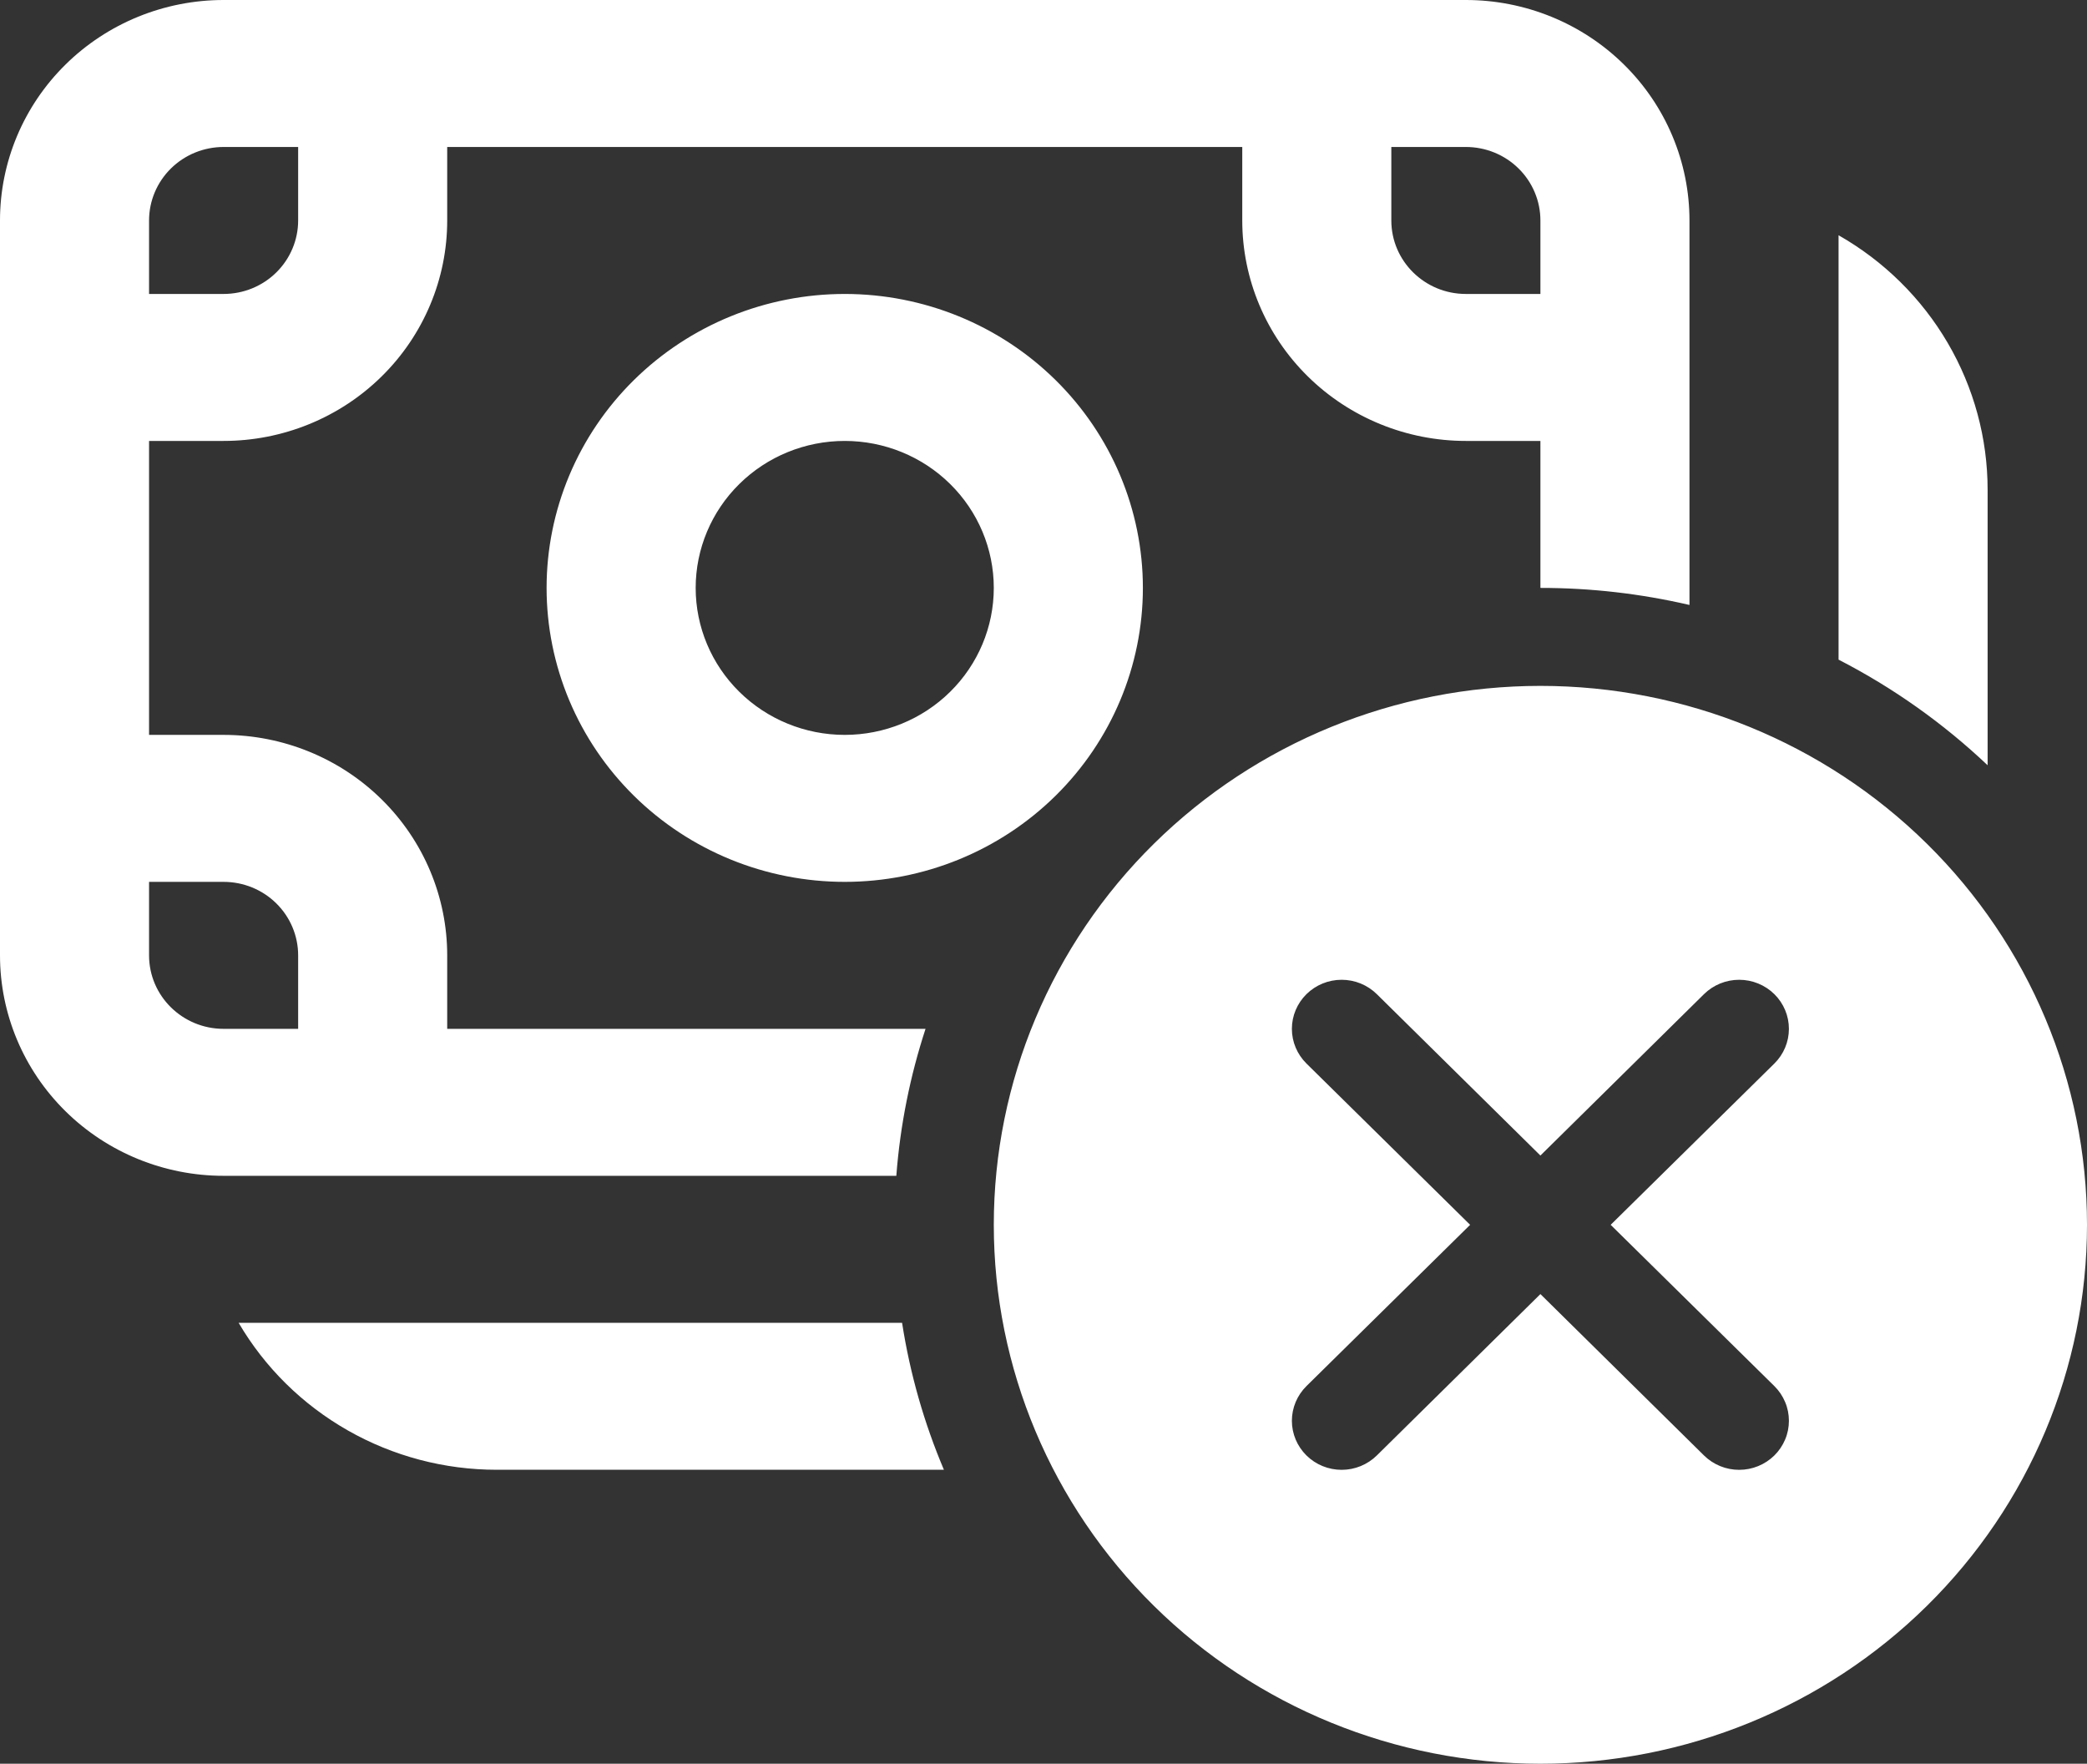 <svg width="71" height="60" viewBox="0 0 71 60" fill="none" xmlns="http://www.w3.org/2000/svg">
<rect x="0" y="0" width="71" height="60" fill="#333333" stroke="none"/>
<path d="M28.738 10C27.406 10 26.087 10.259 24.857 10.761C23.626 11.264 22.508 12 21.566 12.929C20.624 13.857 19.877 14.96 19.367 16.173C18.858 17.386 18.595 18.687 18.595 20C18.595 21.313 18.858 22.614 19.367 23.827C19.877 25.04 20.624 26.142 21.566 27.071C22.508 28 23.626 28.736 24.857 29.239C26.087 29.741 27.406 30 28.738 30C31.428 30 34.008 28.946 35.91 27.071C37.812 25.196 38.881 22.652 38.881 20C38.881 17.348 37.812 14.804 35.91 12.929C34.008 11.054 31.428 10 28.738 10ZM23.667 20C23.667 18.674 24.201 17.402 25.152 16.465C26.103 15.527 27.393 15 28.738 15C30.083 15 31.373 15.527 32.324 16.465C33.275 17.402 33.809 18.674 33.809 20C33.809 21.326 33.275 22.598 32.324 23.535C31.373 24.473 30.083 25 28.738 25C27.393 25 26.103 24.473 25.152 23.535C24.201 22.598 23.667 21.326 23.667 20ZM0 7.5C0 5.511 0.801 3.603 2.228 2.197C3.655 0.79 5.59 0 7.607 0H49.869C50.868 0 51.857 0.194 52.78 0.571C53.703 0.948 54.542 1.5 55.248 2.197C55.955 2.893 56.515 3.72 56.897 4.63C57.279 5.54 57.476 6.515 57.476 7.5V20.58C55.814 20.194 54.112 19.999 52.405 20V15H49.869C47.852 15 45.917 14.21 44.49 12.803C43.063 11.397 42.262 9.489 42.262 7.5V5H15.214V7.5C15.214 8.485 15.018 9.46 14.635 10.37C14.253 11.28 13.693 12.107 12.986 12.803C12.28 13.5 11.441 14.052 10.518 14.429C9.595 14.806 8.606 15 7.607 15H5.071V25H7.607C9.625 25 11.56 25.79 12.986 27.197C14.413 28.603 15.214 30.511 15.214 32.5V35H31.487C30.966 36.593 30.625 38.267 30.493 40H7.607C5.59 40 3.655 39.21 2.228 37.803C0.801 36.397 0 34.489 0 32.5V7.5ZM7.607 5C6.935 5 6.29 5.263 5.814 5.732C5.339 6.201 5.071 6.837 5.071 7.5V10H7.607C8.28 10 8.925 9.737 9.4 9.268C9.876 8.799 10.143 8.163 10.143 7.5V5H7.607ZM52.405 10V7.5C52.405 6.837 52.138 6.201 51.662 5.732C51.187 5.263 50.542 5 49.869 5H47.333V7.5C47.333 8.88 48.469 10 49.869 10H52.405ZM5.071 32.5C5.071 33.88 6.207 35 7.607 35H10.143V32.5C10.143 31.837 9.876 31.201 9.4 30.732C8.925 30.263 8.28 30 7.607 30H5.071V32.5ZM8.118 45H30.689C30.959 46.743 31.443 48.42 32.112 50H16.905C15.124 50.001 13.374 49.539 11.832 48.661C10.289 47.783 9.008 46.521 8.118 45ZM62.548 22.44C64.403 23.394 66.11 24.604 67.619 26.033V16.667C67.62 14.911 67.151 13.186 66.261 11.665C65.371 10.144 64.09 8.881 62.548 8.003V22.44ZM71 41.667C71 46.529 69.041 51.192 65.554 54.63C62.066 58.069 57.337 60 52.405 60C47.473 60 42.743 58.069 39.256 54.63C35.769 51.192 33.809 46.529 33.809 41.667C33.809 36.804 35.769 32.141 39.256 28.703C42.743 25.265 47.473 23.333 52.405 23.333C57.337 23.333 62.066 25.265 65.554 28.703C69.041 32.141 71 36.804 71 41.667ZM46.84 33.82C46.522 33.507 46.092 33.331 45.643 33.331C45.194 33.331 44.763 33.507 44.446 33.82C44.129 34.133 43.95 34.557 43.95 35C43.95 35.443 44.129 35.867 44.446 36.18L50.014 41.667L44.446 47.153C44.129 47.466 43.95 47.891 43.95 48.333C43.95 48.776 44.129 49.2 44.446 49.513C44.763 49.826 45.194 50.002 45.643 50.002C46.092 50.002 46.522 49.826 46.84 49.513L52.405 44.023L57.97 49.513C58.127 49.668 58.314 49.791 58.519 49.875C58.724 49.959 58.944 50.002 59.167 50.002C59.389 50.002 59.609 49.959 59.814 49.875C60.02 49.791 60.206 49.668 60.364 49.513C60.521 49.358 60.645 49.174 60.73 48.972C60.816 48.77 60.859 48.553 60.859 48.333C60.859 48.114 60.816 47.897 60.73 47.695C60.645 47.492 60.521 47.308 60.364 47.153L54.795 41.667L60.364 36.18C60.681 35.867 60.859 35.443 60.859 35C60.859 34.557 60.681 34.133 60.364 33.82C60.046 33.507 59.616 33.331 59.167 33.331C58.718 33.331 58.287 33.507 57.97 33.82L52.405 39.31L46.84 33.82Z" fill="white"/>
</svg>
